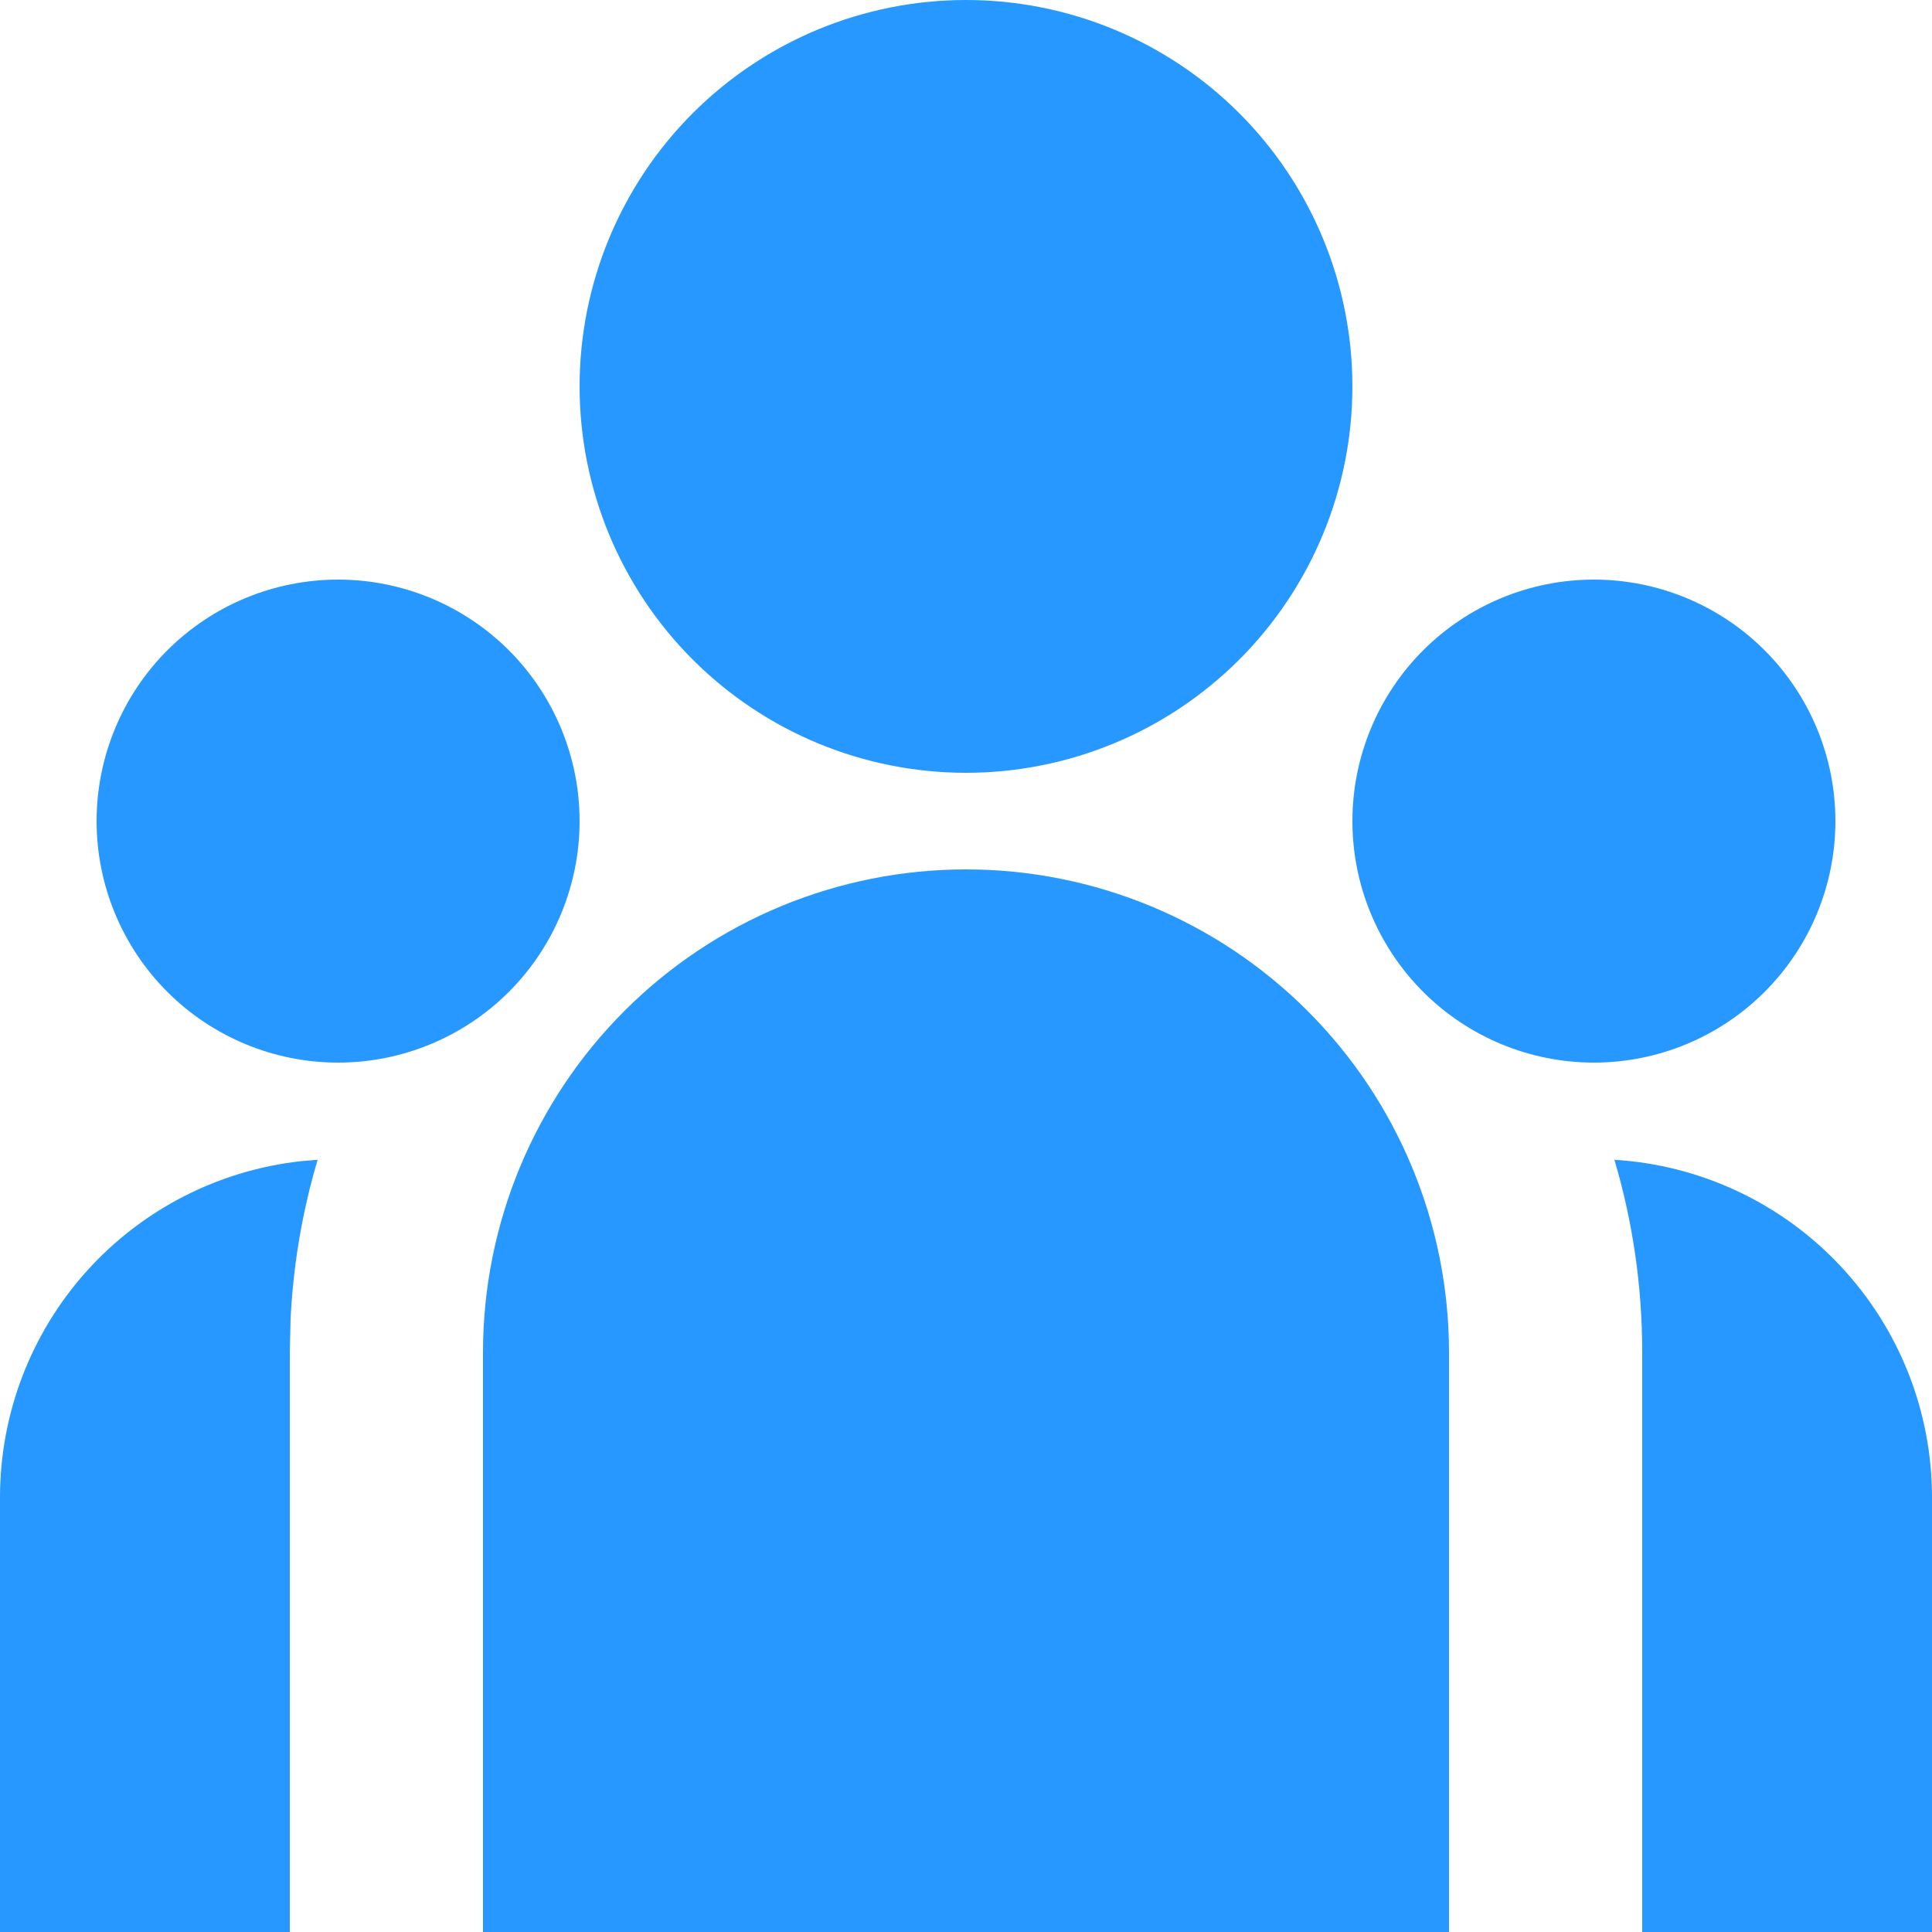 <svg width="40" height="40" viewBox="0 0 40 40" fill="none" xmlns="http://www.w3.org/2000/svg">
<path d="M20 18C22.652 18 25.196 19.054 27.071 20.929C28.946 22.804 30 25.348 30 28V40H10V28C10 25.348 11.054 22.804 12.929 20.929C14.804 19.054 17.348 18 20 18ZM6.576 24.012C6.258 25.086 6.07 26.194 6.016 27.312L6 28V40H1.82634e-07V31C-0 29.275 0.636 27.611 1.787 26.326C2.938 25.042 4.523 24.228 6.238 24.04L6.578 24.012H6.576ZM33.424 24.012C35.204 24.12 36.875 24.904 38.097 26.203C39.319 27.501 40 29.217 40 31V40H34V28C34 26.614 33.8 25.276 33.424 24.012ZM7 12C8.326 12 9.598 12.527 10.536 13.464C11.473 14.402 12 15.674 12 17C12 18.326 11.473 19.598 10.536 20.535C9.598 21.473 8.326 22 7 22C5.674 22 4.402 21.473 3.464 20.535C2.527 19.598 2 18.326 2 17C2 15.674 2.527 14.402 3.464 13.464C4.402 12.527 5.674 12 7 12ZM33 12C34.326 12 35.598 12.527 36.535 13.464C37.473 14.402 38 15.674 38 17C38 18.326 37.473 19.598 36.535 20.535C35.598 21.473 34.326 22 33 22C31.674 22 30.402 21.473 29.465 20.535C28.527 19.598 28 18.326 28 17C28 15.674 28.527 14.402 29.465 13.464C30.402 12.527 31.674 12 33 12ZM20 0C22.122 0 24.157 0.843 25.657 2.343C27.157 3.843 28 5.878 28 8C28 10.122 27.157 12.157 25.657 13.657C24.157 15.157 22.122 16 20 16C17.878 16 15.843 15.157 14.343 13.657C12.843 12.157 12 10.122 12 8C12 5.878 12.843 3.843 14.343 2.343C15.843 0.843 17.878 0 20 0Z" fill="#2798FF"/>
</svg>
